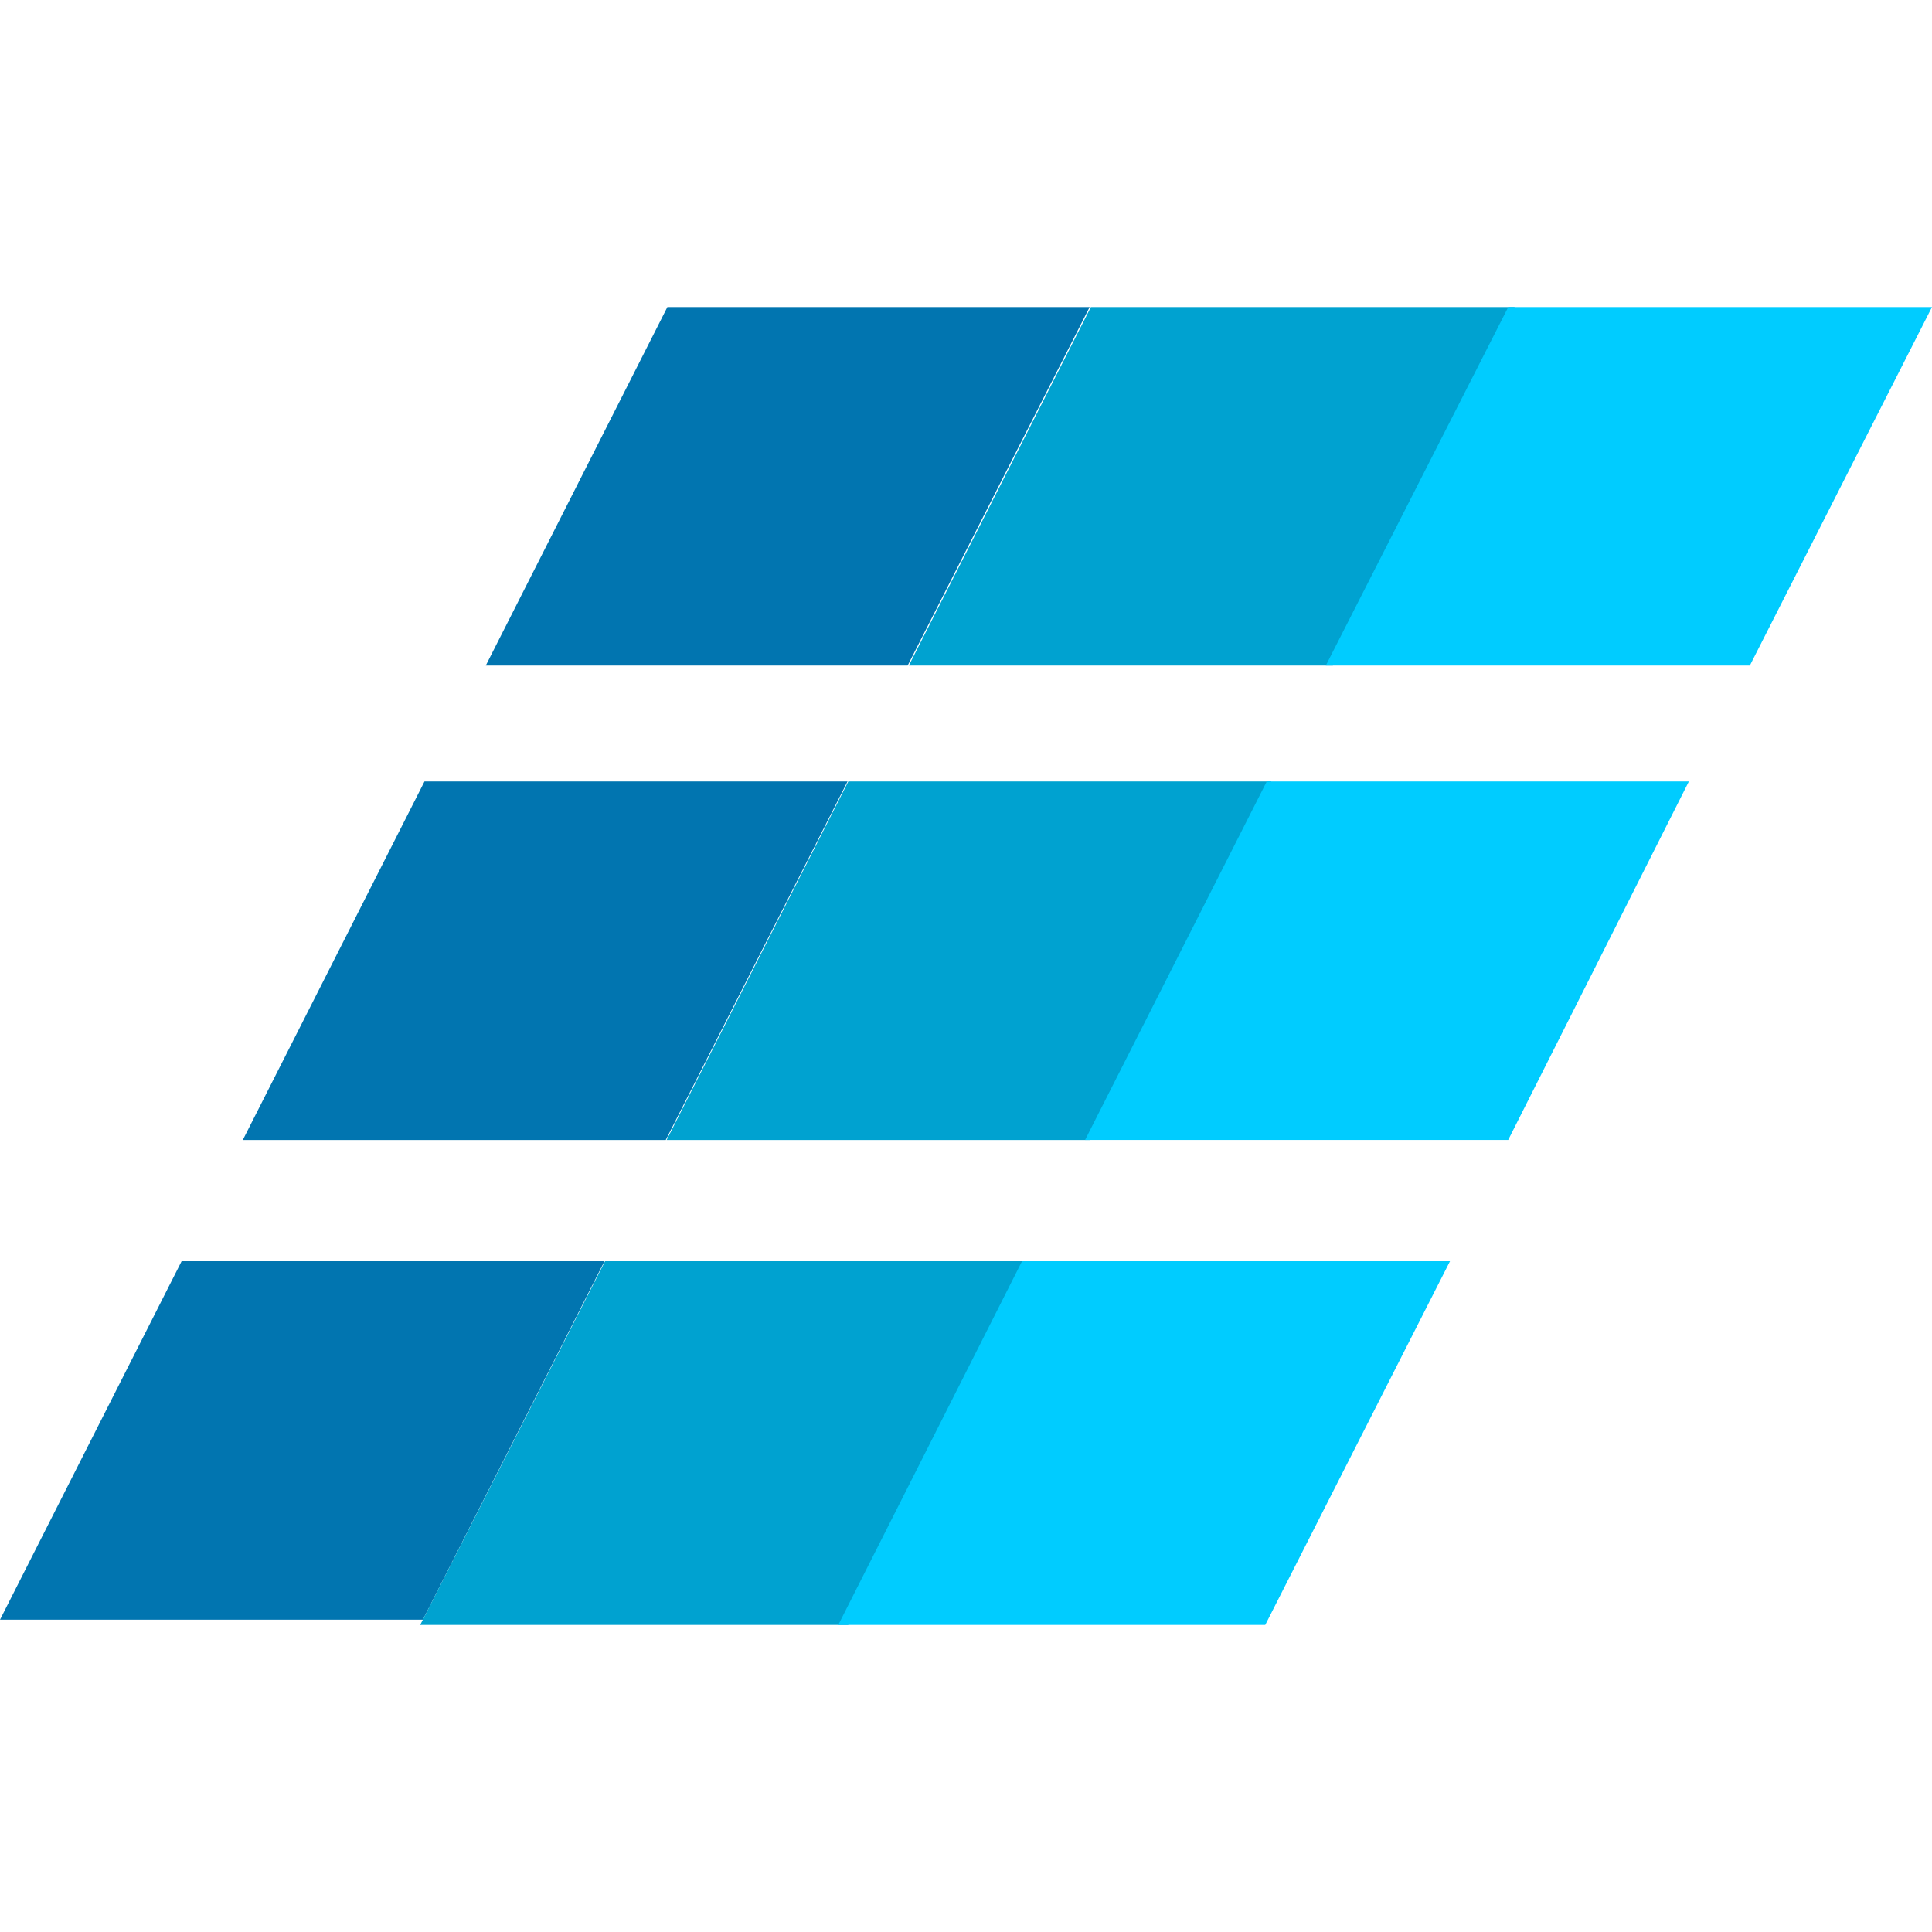 <svg id="Layer_1" data-name="Layer 1" xmlns="http://www.w3.org/2000/svg" viewBox="0 0 250 250"><defs><style>.cls-1{fill:#0175b0;}.cls-2{fill:#00a2d0;}.cls-3{fill:#0cf;}</style></defs><path class="cls-1" d="M23.5,163.2,0,209.59H54.72l23.5-46.39H23.43m31.5-62.08L31.42,147.51H86.15l23.52-46.39H54.81M86.36,39.73,62.86,86.12h54.59L141,39.73H86.19"/><path class="cls-2" d="M78.29,163.2,54.37,210.27h55.38l23.79-47.07H78m31.77-62.08L86.26,147.51H141l23.51-46.39H110.07m31.09-61.39L117.6,86.12h54.87L196,39.73H141.45"/><path class="cls-3" d="M132.25,163.2l-23.78,47.07h55.25l23.91-47.07h-55m31.29-62.08-23.51,46.39h54.75l23.38-46.39H164m31.17-61.39L171.56,86.12h54.87L250,39.73H195.34"/></svg>
